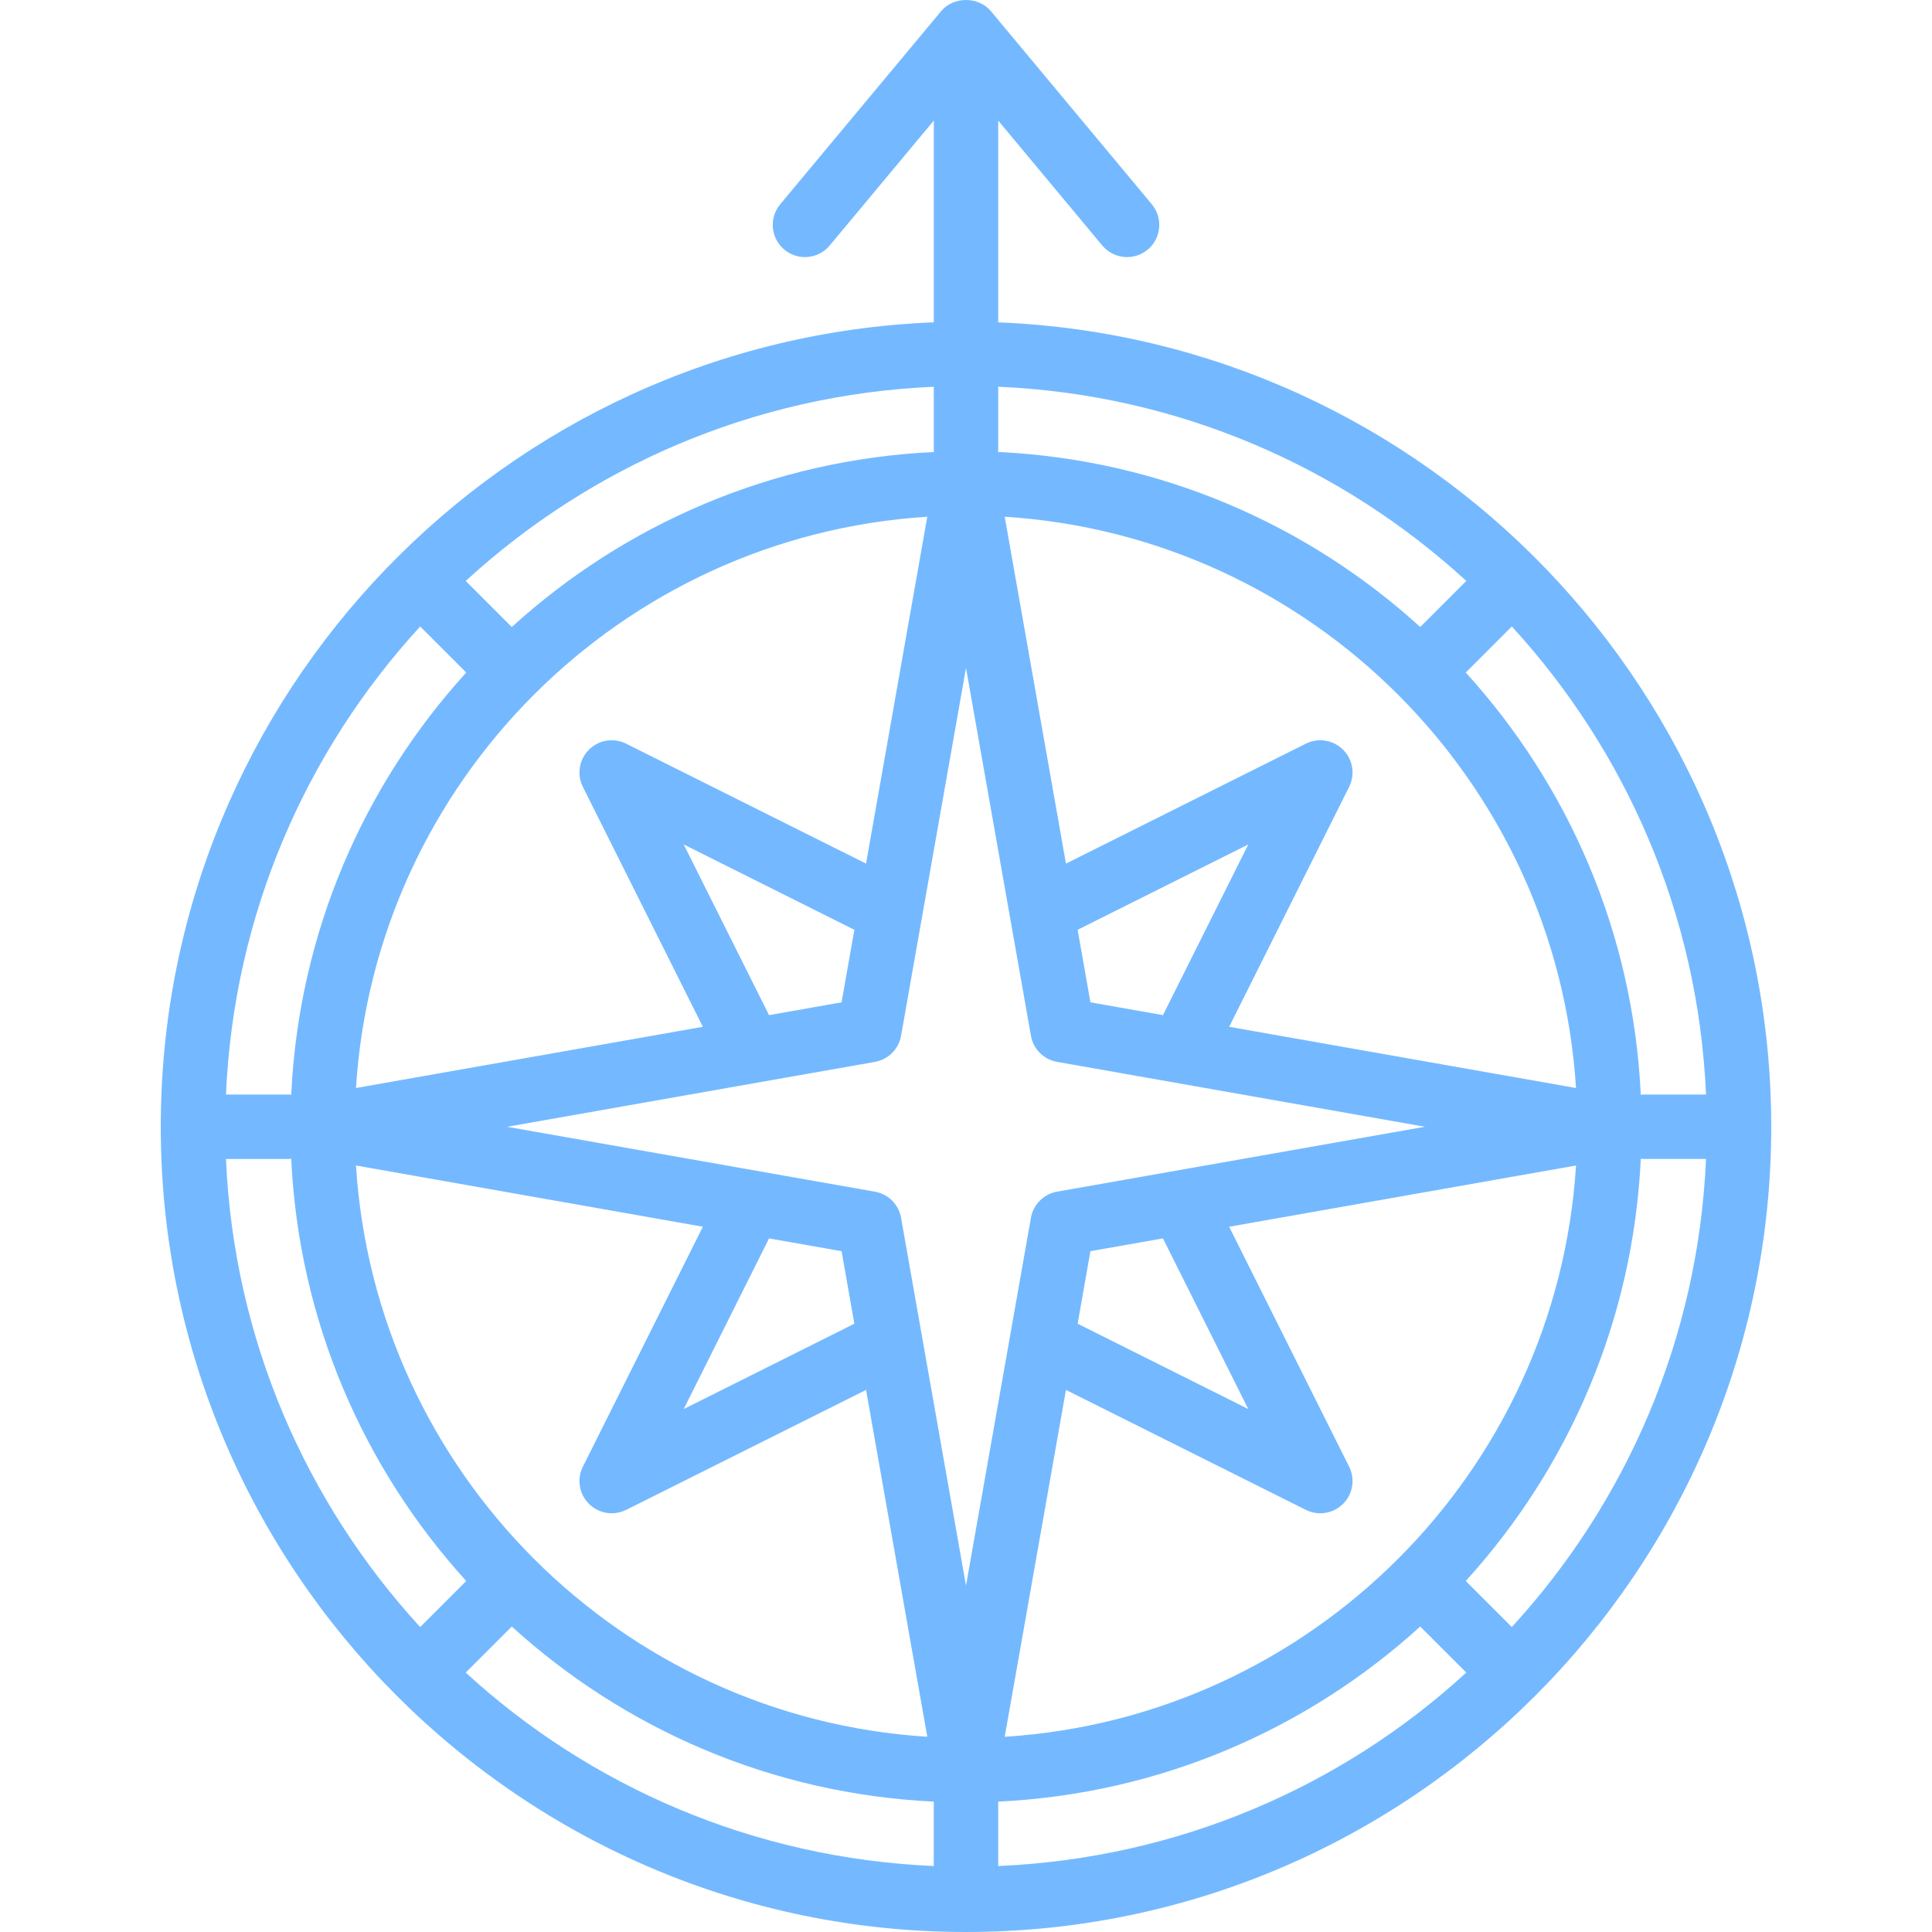 <?xml version="1.0" encoding="iso-8859-1"?>
<!-- Generator: Adobe Illustrator 19.0.0, SVG Export Plug-In . SVG Version: 6.00 Build 0)  -->
<svg version="1.1" id="Layer_1" xmlns="http://www.w3.org/2000/svg" xmlns:xlink="http://www.w3.org/1999/xlink" x="0px" y="0px"
	 viewBox="0 0 512 512" style="enable-background:new 0 0 512 512;" xml:space="preserve">
<g>
	<g>
		<path fill="rgba(116, 185, 255,1.0)" d="M264.536,85.427V31.958l27.579,33.102c1.69,2.023,4.114,3.073,6.573,3.073c1.929,0,3.858-0.649,5.463-1.98
			c3.619-3.022,4.106-8.399,1.093-12.019l-42.68-51.215c-3.252-3.892-9.867-3.892-13.12,0l-42.679,51.215
			c-3.022,3.619-2.527,9.005,1.093,12.019c3.636,3.022,9.014,2.527,12.027-1.093l27.579-33.102v53.46
			C133.74,89.926,42.603,183.795,42.603,298.603C42.603,416.27,138.333,512,256,512s213.397-95.73,213.397-213.397
			C469.397,183.795,378.26,89.926,264.536,85.427z M452.112,290.067h-16.858c-0.154,0-0.282,0.077-0.427,0.085
			c-2.023-43.012-19.189-82.021-46.384-111.923l12.206-12.206C430.918,199.023,450.055,242.368,452.112,290.067z M346.079,400.137
			c1.221,0.606,2.518,0.896,3.816,0.896c2.211,0,4.396-0.862,6.035-2.501c2.603-2.595,3.244-6.564,1.605-9.85l-31.796-63.584
			l91.923-16.227c-5.122,81.228-70.174,146.271-151.401,151.393l16.227-91.923L346.079,400.137z M285.585,350.8l3.389-19.223
			l19.223-3.389l22.612,45.223L285.585,350.8z M357.534,208.523c1.639-3.286,0.999-7.255-1.605-9.85
			c-2.603-2.603-6.564-3.218-9.85-1.605l-63.592,31.796l-16.227-91.923c81.228,5.122,146.271,70.165,151.401,151.393l-91.923-16.218
			L357.534,208.523z M308.197,269.017l-19.223-3.389l-3.389-19.223l45.223-22.612L308.197,269.017z M264.536,119.349V102.49
			c47.707,2.049,91.044,21.195,124.044,51.463l-12.206,12.206c-29.893-27.195-68.91-44.37-111.923-46.384
			C264.459,119.631,264.536,119.503,264.536,119.349z M247.464,102.499v16.858c0,0.154,0.077,0.282,0.085,0.427
			c-43.012,2.023-82.021,19.189-111.923,46.384l-12.206-12.206C156.42,123.685,199.757,104.548,247.464,102.499z M165.921,197.077
			c-3.295-1.63-7.247-1.007-9.85,1.605c-2.603,2.595-3.244,6.564-1.605,9.85l31.796,63.584l-91.923,16.218
			c5.122-81.228,70.174-146.271,151.401-151.393l-16.227,91.923L165.921,197.077z M226.415,246.406l-3.389,19.223l-19.223,3.389
			l-22.612-45.223L226.415,246.406z M154.466,388.682c-1.639,3.286-0.999,7.255,1.605,9.85c1.639,1.639,3.824,2.501,6.035,2.501
			c1.297,0,2.603-0.299,3.816-0.896l63.592-31.796l16.227,91.923c-81.228-5.122-146.271-70.165-151.401-151.393l91.923,16.227
			L154.466,388.682z M203.803,328.188l19.223,3.389l3.389,19.223l-45.223,22.612L203.803,328.188z M111.351,166.023l12.206,12.206
			c-27.195,29.893-44.37,68.91-46.384,111.923c-0.154-0.008-0.273-0.085-0.427-0.085H59.888
			C61.945,242.368,81.082,199.023,111.351,166.023z M59.888,307.139h16.858c0.154,0,0.282-0.077,0.427-0.085
			c2.023,43.012,19.189,82.021,46.384,111.923l-12.206,12.206C81.082,398.182,61.945,354.846,59.888,307.139z M247.464,494.518
			c-47.682-2.066-91.061-21.007-124.044-51.267l12.206-12.206c29.876,27.178,68.868,44.353,111.837,46.401V494.518z
			 M238.792,322.734c-0.615-3.534-3.38-6.299-6.923-6.923l-97.48-17.2l97.48-17.2c3.534-0.623,6.299-3.389,6.923-6.923L256,177.009
			l17.208,97.471c0.615,3.534,3.38,6.299,6.923,6.923l97.48,17.2l-97.48,17.2c-3.534,0.623-6.299,3.389-6.923,6.923L256,420.205
			L238.792,322.734z M264.536,494.518v-17.072c42.961-2.057,81.962-19.231,111.837-46.401l12.206,12.206
			C355.597,473.512,312.217,492.453,264.536,494.518z M400.649,431.182l-12.206-12.206c27.195-29.893,44.37-68.91,46.384-111.923
			c0.154,0.008,0.273,0.085,0.427,0.085h16.858C450.055,354.846,430.918,398.182,400.649,431.182z"/>
	</g>
</g>
</svg>

